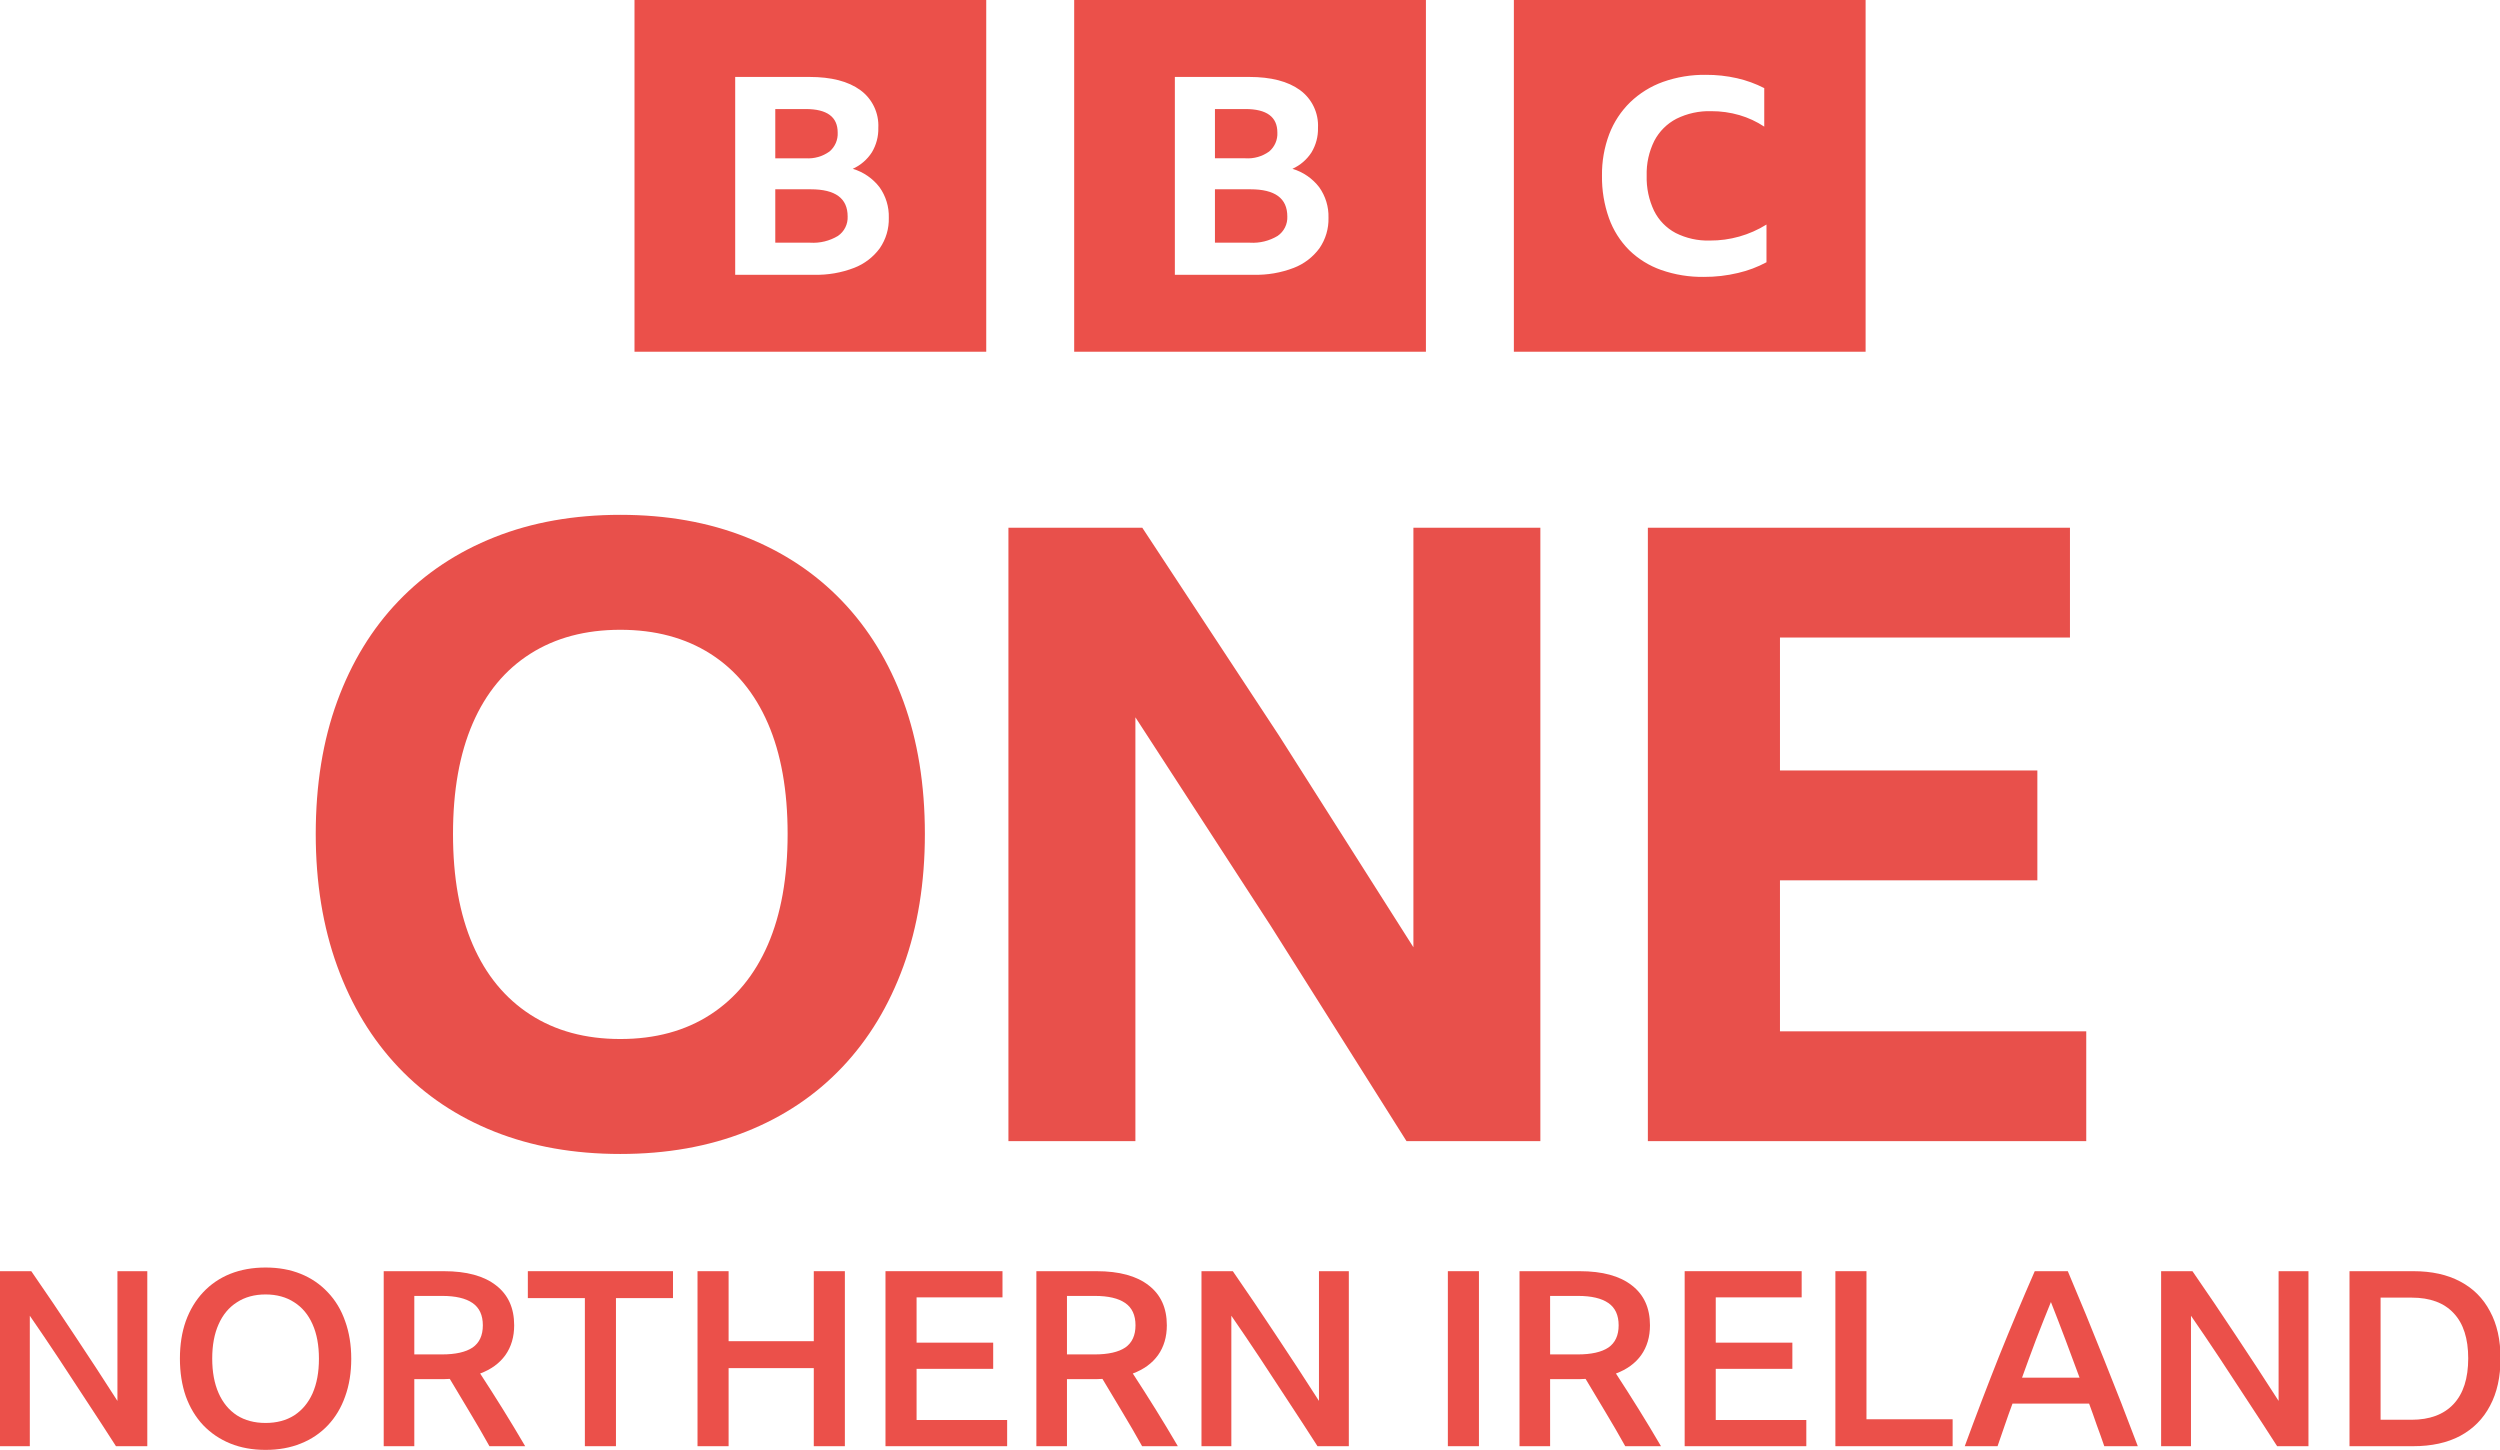 <svg width="1129.6" height="655.11" version="1.1" viewBox="0 0 1129.6 655.11" xml:space="preserve" xmlns="http://www.w3.org/2000/svg"><link rel="stylesheet" type="text/css"/><link rel="stylesheet" type="text/css"/><style lang="en" type="text/css"/><style lang="en" type="text/css"/>

<path d="m408.21 316.93c-6.468-17.688-15.704-32.813-27.718-45.358s-26.496-22.152-43.426-28.873c-16.931-6.72-35.852-10.077-56.789-10.077-20.938 0-39.865 3.363-56.789 10.084-16.924 6.72-31.399 16.34-43.421 28.873-12.02 12.532-21.255 27.663-27.717 45.358-6.461 17.694-9.686 37.663-9.686 59.887 0 21.972 3.236 41.868 9.692 59.701 6.457 17.833 15.702 33.084 27.718 45.743 12.015 12.658 26.483 22.351 43.42 29.071s35.858 10.071 56.783 10.071 39.864-3.357 56.789-10.071c16.924-6.714 31.411-16.413 43.426-29.071s21.245-27.916 27.718-45.743c6.473-17.827 9.686-37.729 9.686-59.701 0-22.224-3.236-42.181-9.686-59.893zm-61.248 109.9c-5.95 13.705-14.608 24.228-25.966 31.598s-24.95 11.04-40.713 11.04-29.33-3.676-40.695-11.04c-11.366-7.364-20.035-17.893-25.979-31.598-5.944-13.705-8.922-30.359-8.922-50.008s2.978-36.297 8.922-50.008 14.596-24.162 25.979-31.4 24.931-10.854 40.695-10.854 29.33 3.622 40.713 10.854c11.383 7.232 20.016 17.712 25.966 31.4 5.951 13.687 8.916 30.371 8.916 50.008s-2.978 36.321-8.916 50.008zm288.55 88.772-61.246-97.111-61.248-94.385v191.5h-57.372v-277.16h60.484l61.83 94.006 60.67 95.552v-189.56h57.366v277.16h-60.47zm109.07-277.16h190.71v49.617h-131.03v60.08h116.3v49.617h-116.3v68.226h138.39v49.617h-198.08v-277.16z" fill="#e8504b" stroke-width="6.016"/><path d="m286.69-2.4976e-5v158.93h158.93v-158.93zm110.84 112.16c-2.942 4.01-6.97 7.091-11.61 8.877-5.776 2.219-11.93 3.28-18.112 3.125h-35.617v-89.398h33.548c9.887 0 17.545 1.979 22.975 5.937 5.426 3.946 8.49 10.368 8.145 17.068 0.103 3.891-0.917 7.729-2.918 11.065-2.099 3.261-5.096 5.845-8.63 7.44 4.804 1.43 9.038 4.34 12.095 8.315 2.866 4.024 4.34 8.876 4.194 13.815 0.131 4.9-1.296 9.715-4.07 13.754zm-22.737-43.7c2.509-2.118 3.877-5.286 3.706-8.563 0-7.085-4.821-10.627-14.464-10.629h-13.736v22.258h13.736c3.834 0.261 7.638-0.823 10.758-3.066zm-8.446 17.068h-16.047v24.132h15.802c4.387 0.272 8.754-0.796 12.52-3.064 2.889-1.981 4.546-5.317 4.377-8.816 0-8.167-5.551-12.252-16.653-12.253zm119.01-85.53v158.93h158.93v-158.93zm110.83 112.16c-2.939 4.01-6.97 7.091-11.61 8.877-5.772 2.219-11.926 3.28-18.112 3.125h-35.618v-89.398h33.552c9.887 0 17.545 1.979 22.976 5.937 5.424 3.946 8.488 10.368 8.144 17.068 0.103 3.891-0.918 7.729-2.92 11.065-2.098 3.261-5.095 5.845-8.629 7.44 4.806 1.43 9.037 4.34 12.093 8.315 2.869 4.024 4.344 8.876 4.197 13.815 0.13 4.9-1.295 9.715-4.073 13.754zm-22.734-43.7c2.507-2.117 3.88-5.286 3.71-8.563 0-7.085-4.823-10.627-14.468-10.629h-13.736v22.258h13.736c3.834 0.261 7.638-0.823 10.758-3.066zm-8.449 17.068h-16.045v24.132h15.802c4.389 0.272 8.755-0.796 12.521-3.064 2.888-1.981 4.544-5.317 4.376-8.816 0-8.167-5.551-12.252-16.655-12.253zm119.02 73.402h158.93v-158.93h-158.93zm114.14-40.432c-4.056 2.178-8.384 3.805-12.87 4.841-5.043 1.203-10.212 1.8-15.395 1.777-6.57 0.095-13.105-0.962-19.305-3.125-5.436-1.907-10.391-4.982-14.512-9.008-4.049-4.072-7.152-8.989-9.086-14.399-2.182-6.155-3.251-12.65-3.157-19.18-0.092-6.42 1.021-12.801 3.282-18.811 2.079-5.428 5.308-10.342 9.467-14.401 4.237-4.076 9.292-7.209 14.825-9.193 6.219-2.2 12.776-3.278 19.371-3.185 4.733-0.026 9.453 0.488 14.072 1.531 4.271 0.97 8.405 2.473 12.302 4.473v17.403c-3.46-2.291-7.246-4.047-11.23-5.208-4.142-1.199-8.433-1.797-12.745-1.777-5.438-0.159-10.831 1.02-15.709 3.431-4.259 2.214-7.736 5.678-9.967 9.928-2.445 4.902-3.639 10.333-3.473 15.809-0.159 5.481 0.988 10.92 3.345 15.871 2.12 4.26 5.517 7.751 9.716 9.987 4.787 2.413 10.1 3.593 15.458 3.433 9.05 0.059 17.931-2.45 25.615-7.231z" fill="#eb504a" stroke-width="1.986"/><g transform="translate(-8970.4 -193.82)" fill="#eb504a" font-family="'BBC Reith Sans'" font-size="40px" font-weight="500" stroke-width="2.765"><path d="m9022.8 847.27q-6.304-9.843-12.94-19.907-6.525-10.064-13.05-19.907t-12.94-19.133v58.948h-13.493v-79.077h14.156q9.954 14.378 19.576 28.976 9.732 14.599 19.354 29.64v-58.616h13.493v79.077z" style="white-space:pre"/><path d="m9090.4 766.54q8.848 0 15.926 2.876t12.166 8.295q5.198 5.419 7.852 13.05 2.765 7.631 2.765 17.032 0 9.401-2.765 17.032-2.654 7.521-7.742 12.94-5.088 5.419-12.276 8.295-7.078 2.876-15.926 2.876t-15.926-2.876-12.276-8.295q-5.088-5.419-7.852-13.05-2.654-7.631-2.654-17.032 0-9.401 2.654-16.921 2.765-7.631 7.852-13.05 5.087-5.419 12.166-8.295 7.189-2.876 16.037-2.876zm0 70.229q7.521 0 12.94-3.429 5.419-3.539 8.295-9.954 2.876-6.525 2.876-15.594 0-9.18-2.876-15.594-2.876-6.525-8.295-9.954-5.419-3.539-12.94-3.539t-12.94 3.539q-5.419 3.429-8.295 9.954-2.876 6.415-2.876 15.484 0 9.069 2.876 15.594 2.876 6.525 8.295 10.064 5.419 3.429 12.94 3.429z" style="white-space:pre"/><path d="m9157.6 816.97v30.304h-13.825v-79.077h27.207q15.373 0 23.557 6.415 8.184 6.304 8.184 18.027 0 7.852-3.982 13.493-3.981 5.53-11.391 8.295 5.198 7.963 10.286 16.147 5.087 8.184 10.064 16.7h-16.147q-4.313-7.742-8.848-15.262-4.424-7.521-9.069-15.152-1.327 0.111-2.765 0.111zm0-37.603v26.433h12.497q9.18 0 13.825-3.097 4.645-3.207 4.645-10.064 0-6.857-4.645-10.064-4.645-3.207-13.714-3.207z" style="white-space:pre"/><path d="m9208.9 768.19h65.584v12.166h-25.769v66.911h-14.046v-66.911h-25.769z" style="white-space:pre"/><path d="m9338.1 847.27v-35.28h-38.488v35.28h-14.046v-79.077h14.046v31.631h38.488v-31.631h14.046v79.077z" style="white-space:pre"/><path d="m9370.5 768.19h52.865v11.834h-38.82v20.46h34.617v11.834h-34.617v23.115h40.921v11.834h-54.967z" style="white-space:pre"/><path d="m9452.5 816.97v30.304h-13.825v-79.077h27.207q15.373 0 23.557 6.415 8.184 6.304 8.184 18.027 0 7.852-3.982 13.493-3.982 5.53-11.391 8.295 5.198 7.963 10.286 16.147 5.087 8.184 10.064 16.7h-16.147q-4.313-7.742-8.848-15.262-4.424-7.521-9.069-15.152-1.327 0.111-2.765 0.111zm0-37.603v26.433h12.497q9.18 0 13.825-3.097 4.645-3.207 4.645-10.064 0-6.857-4.645-10.064-4.645-3.207-13.714-3.207z" style="white-space:pre"/><path d="m9565.7 847.27q-6.304-9.843-12.94-19.907-6.525-10.064-13.05-19.907-6.525-9.843-12.94-19.133v58.948h-13.493v-79.077h14.156q9.954 14.378 19.576 28.976 9.733 14.599 19.354 29.64v-58.616h13.493v79.077z" style="white-space:pre"/><path d="m9624.6 768.19h14.046v79.077h-14.046z" style="white-space:pre"/><path d="m9670.8 816.97v30.304h-13.825v-79.077h27.207q15.373 0 23.557 6.415 8.184 6.304 8.184 18.027 0 7.852-3.982 13.493-3.982 5.53-11.392 8.295 5.198 7.963 10.286 16.147 5.088 8.184 10.064 16.7h-16.147q-4.313-7.742-8.848-15.262-4.424-7.521-9.069-15.152-1.327 0.111-2.765 0.111zm0-37.603v26.433h12.498q9.18 0 13.825-3.097 4.645-3.207 4.645-10.064 0-6.857-4.645-10.064t-13.714-3.207z" style="white-space:pre"/><path d="m9731.6 768.19h52.865v11.834h-38.82v20.46h34.617v11.834h-34.617v23.115h40.921v11.834h-54.967z" style="white-space:pre"/><path d="m9799.7 768.19h14.046v66.911h38.93v12.166h-52.976z" style="white-space:pre"/><path d="m9921.2 847.27q-1.659-4.866-3.429-9.622-1.659-4.866-3.429-9.622h-34.617q-1.77 4.756-3.429 9.622-1.659 4.756-3.318 9.622h-14.82q7.631-20.792 15.484-40.589 7.963-19.797 16.147-38.488h14.931q8.405 19.797 16.258 39.594 7.963 19.797 15.373 39.483zm-37.16-30.967h25.99q-3.207-8.737-6.415-17.253t-6.525-16.921q-3.429 8.405-6.746 17.032-3.207 8.516-6.304 17.143z" style="white-space:pre"/><path d="m9999.3 847.27q-6.304-9.843-12.94-19.907-6.525-10.064-13.05-19.907-6.525-9.843-12.94-19.133v58.948h-13.493v-79.077h14.156q9.954 14.378 19.576 28.976 9.733 14.599 19.354 29.64v-58.616h13.493v79.077z" style="white-space:pre"/><path d="m10032 847.27v-79.077h28.866q12.387 0 21.124 4.645 8.848 4.645 13.493 13.493 4.755 8.737 4.755 21.235 0 12.608-4.755 21.456-4.645 8.848-13.493 13.603-8.737 4.645-21.235 4.645zm14.046-67.132v55.188h13.935q12.387 0 19.023-7.078t6.636-20.682q0-13.382-6.526-20.35-6.525-7.078-19.022-7.078z" style="white-space:pre"/></g></svg>
